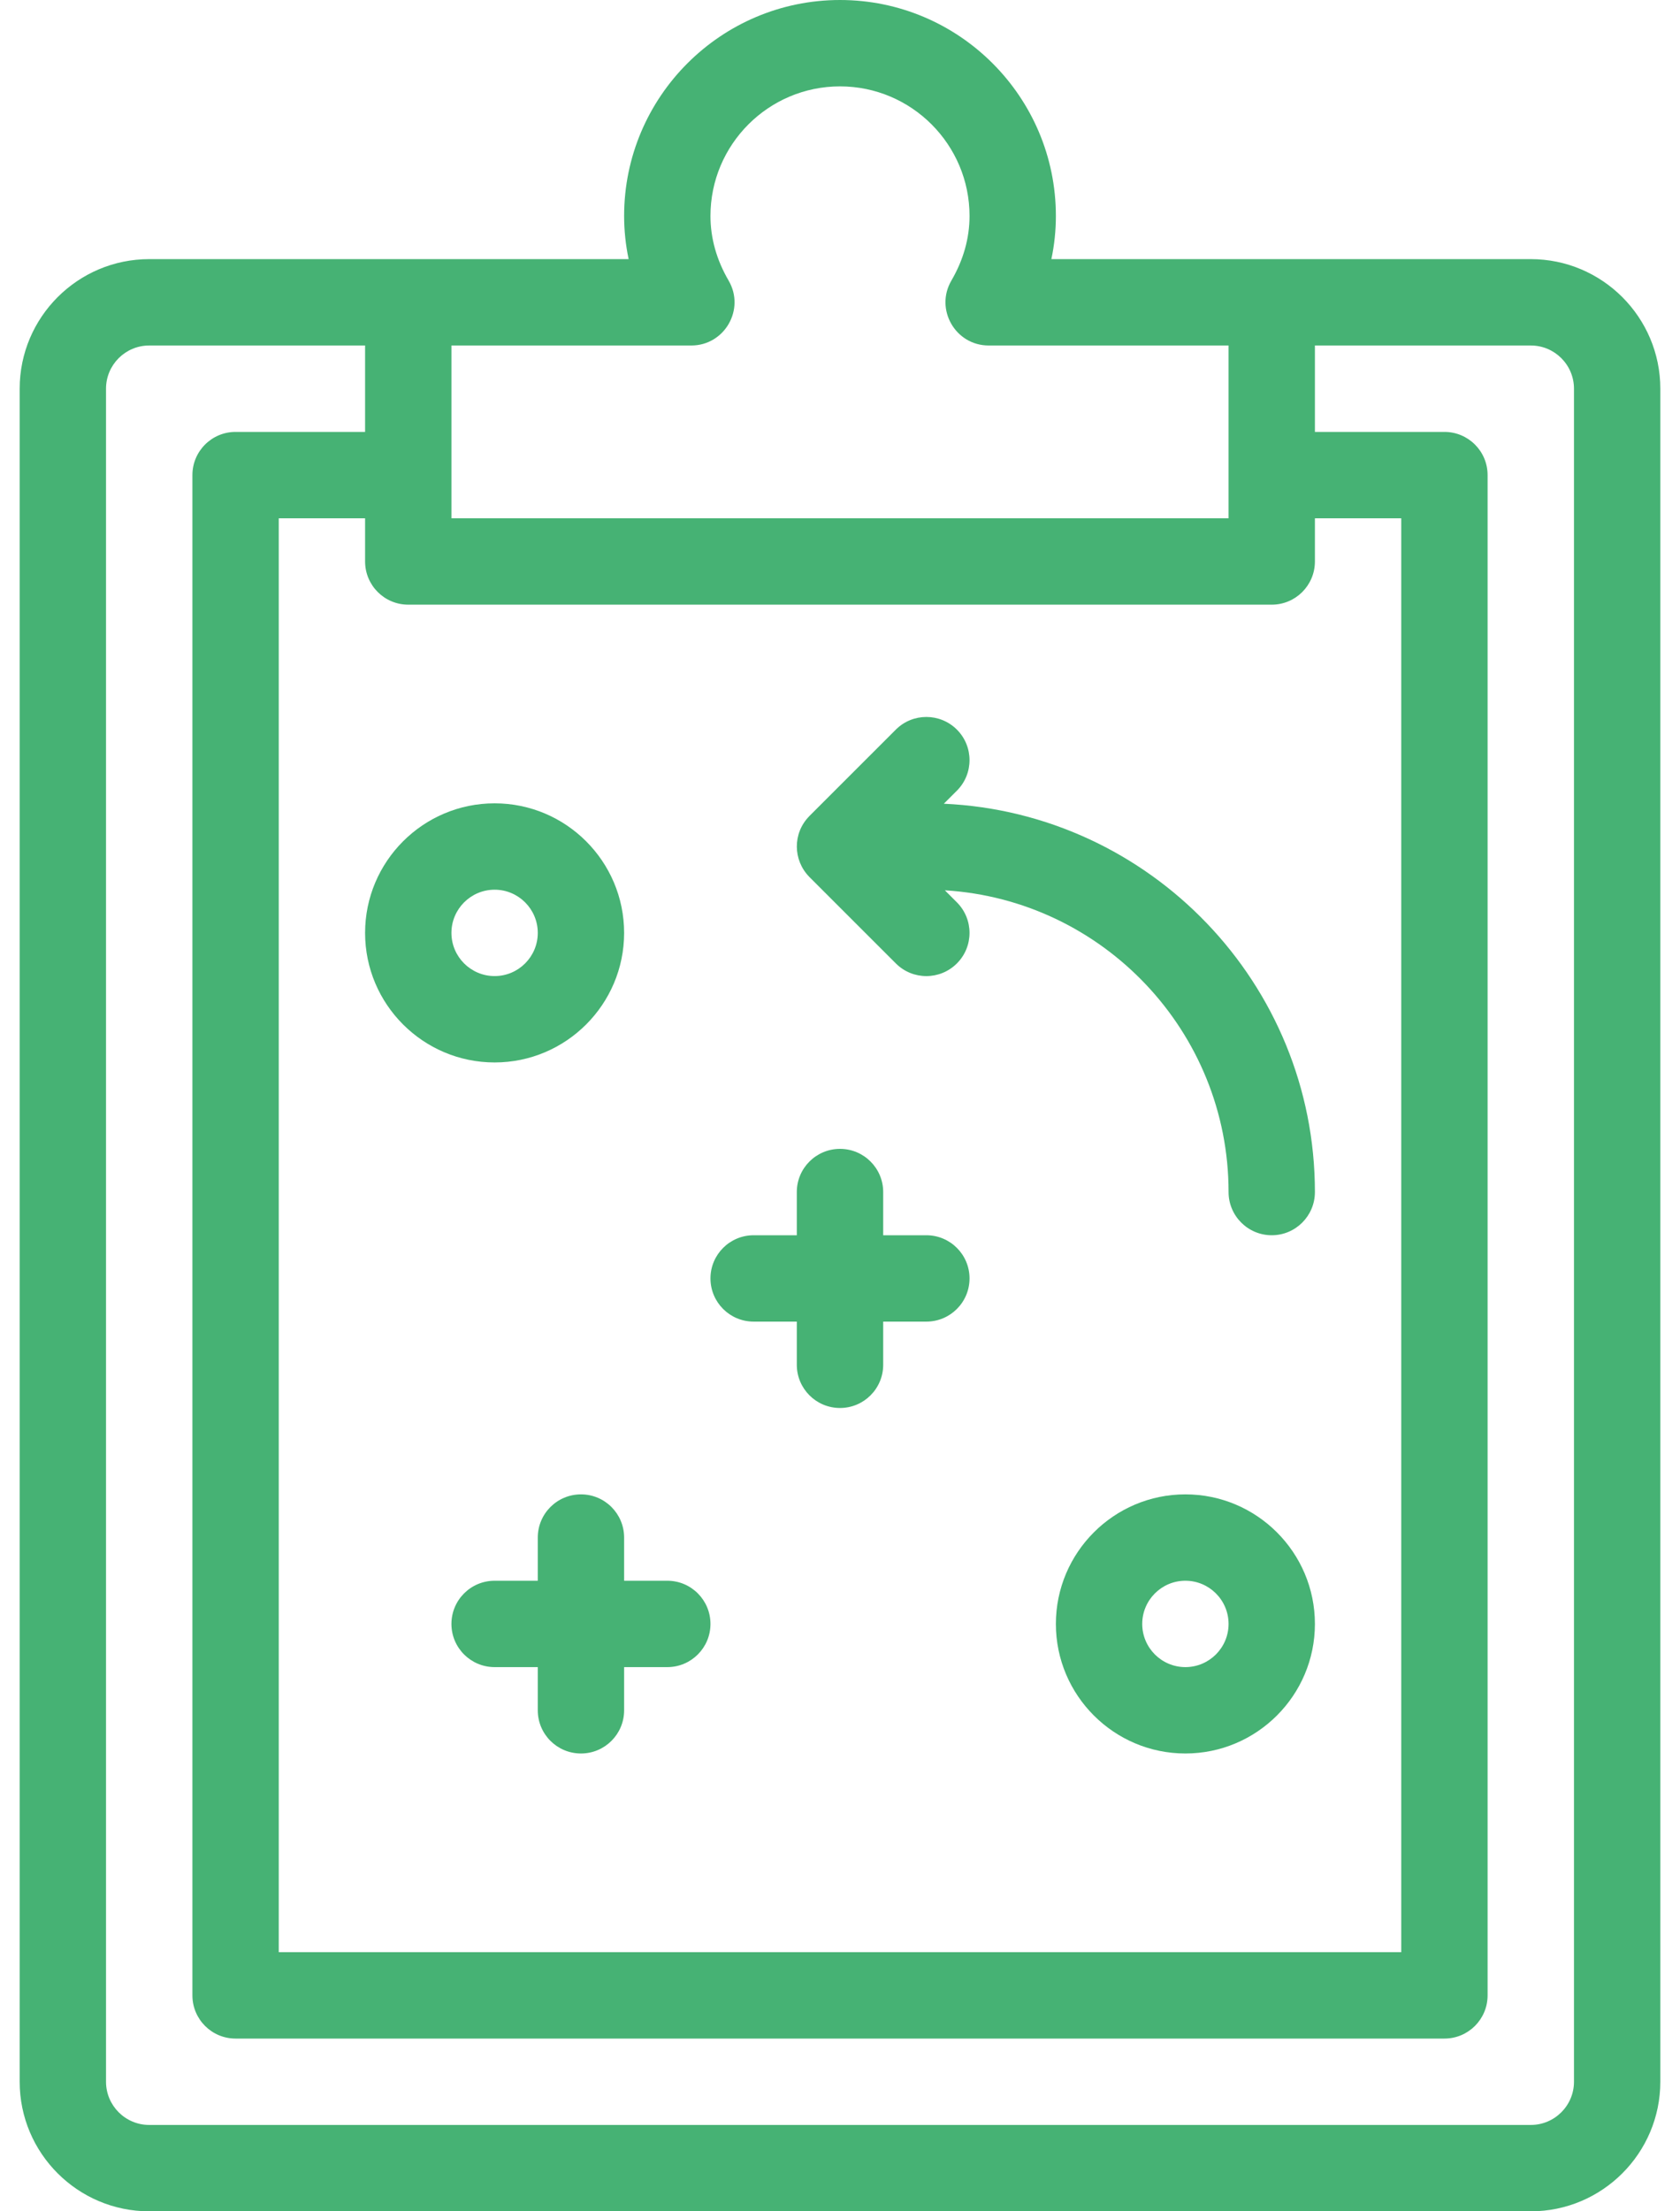 <svg width="38" height="50" viewBox="0 0 38 50" fill="none" xmlns="http://www.w3.org/2000/svg">
<path d="M3.375 5.859C1.759 5.859 0.445 7.174 0.445 8.789V47.07C0.445 48.686 1.759 50 3.375 50H34.625C36.24 50 37.555 48.686 37.555 47.07V8.789C37.555 7.174 36.24 5.859 34.625 5.859C32.473 5.859 25.997 5.859 23.781 5.859C23.849 5.539 23.883 5.213 23.883 4.883C23.883 2.19 21.692 0 19 0C16.308 0 14.117 2.19 14.117 4.883C14.117 5.213 14.152 5.539 14.219 5.859C12.003 5.859 5.527 5.859 3.375 5.859ZM28.766 13.672C29.305 13.672 29.742 13.235 29.742 12.695V11.719H31.695V44.141H6.305V11.719H8.258V12.695C8.258 13.235 8.695 13.672 9.234 13.672H28.766ZM35.602 8.789V47.07C35.602 47.609 35.164 48.047 34.625 48.047H3.375C2.836 48.047 2.398 47.609 2.398 47.07V8.789C2.398 8.25 2.836 7.812 3.375 7.812H8.258V9.766H5.328C4.789 9.766 4.352 10.203 4.352 10.742V45.117C4.352 45.657 4.789 46.094 5.328 46.094H32.672C33.211 46.094 33.648 45.657 33.648 45.117V10.742C33.648 10.203 33.211 9.766 32.672 9.766H29.742V7.812H34.625C35.164 7.812 35.602 8.25 35.602 8.789ZM15.637 7.812C16.389 7.812 16.86 6.995 16.481 6.345C16.208 5.877 16.07 5.385 16.07 4.883C16.07 3.267 17.384 1.953 19 1.953C20.616 1.953 21.93 3.267 21.93 4.883C21.93 5.385 21.792 5.877 21.519 6.345C21.141 6.994 21.61 7.812 22.363 7.812H27.789V11.719H10.211V7.812H15.637Z" fill="#46B274"/>
<path d="M17.047 29.883H18.023V30.859C18.023 31.399 18.461 31.836 19 31.836C19.539 31.836 19.977 31.399 19.977 30.859V29.883H20.953C21.492 29.883 21.93 29.446 21.93 28.906C21.93 28.367 21.492 27.93 20.953 27.93H19.977V26.953C19.977 26.414 19.539 25.977 19 25.977C18.461 25.977 18.023 26.414 18.023 26.953V27.93H17.047C16.508 27.93 16.07 28.367 16.07 28.906C16.07 29.446 16.508 29.883 17.047 29.883Z" fill="#46B274"/>
<path d="M14.117 34.766C14.117 34.226 13.68 33.789 13.141 33.789C12.601 33.789 12.164 34.226 12.164 34.766V35.742H11.188C10.648 35.742 10.211 36.179 10.211 36.719C10.211 37.258 10.648 37.695 11.188 37.695H12.164V38.672C12.164 39.211 12.601 39.648 13.141 39.648C13.68 39.648 14.117 39.211 14.117 38.672V37.695H15.094C15.633 37.695 16.07 37.258 16.07 36.719C16.07 36.179 15.633 35.742 15.094 35.742H14.117V34.766Z" fill="#46B274"/>
<path d="M26.812 33.789C25.197 33.789 23.883 35.103 23.883 36.719C23.883 38.334 25.197 39.648 26.812 39.648C28.428 39.648 29.742 38.334 29.742 36.719C29.742 35.103 28.428 33.789 26.812 33.789ZM26.812 37.695C26.274 37.695 25.836 37.257 25.836 36.719C25.836 36.18 26.274 35.742 26.812 35.742C27.351 35.742 27.789 36.18 27.789 36.719C27.789 37.257 27.351 37.695 26.812 37.695Z" fill="#46B274"/>
<path d="M8.258 21.094C8.258 22.709 9.572 24.023 11.188 24.023C12.803 24.023 14.117 22.709 14.117 21.094C14.117 19.478 12.803 18.164 11.188 18.164C9.572 18.164 8.258 19.478 8.258 21.094ZM11.188 20.117C11.726 20.117 12.164 20.555 12.164 21.094C12.164 21.632 11.726 22.07 11.188 22.07C10.649 22.07 10.211 21.632 10.211 21.094C10.211 20.555 10.649 20.117 11.188 20.117Z" fill="#46B274"/>
<path d="M18.3 19.821C18.303 19.824 18.306 19.828 18.309 19.831L20.263 21.784C20.644 22.166 21.262 22.166 21.644 21.784C22.025 21.403 22.025 20.785 21.644 20.403L21.372 20.131C24.947 20.348 27.789 23.325 27.789 26.953C27.789 27.492 28.226 27.93 28.766 27.93C29.305 27.93 29.742 27.492 29.742 26.953C29.742 22.239 26.012 18.381 21.348 18.173L21.644 17.878C22.025 17.497 22.025 16.878 21.644 16.497C21.262 16.116 20.644 16.116 20.263 16.497L18.309 18.45C18.306 18.453 18.303 18.457 18.3 18.46C17.925 18.846 17.938 19.448 18.3 19.821Z" fill="#46B274"/>
</svg>
